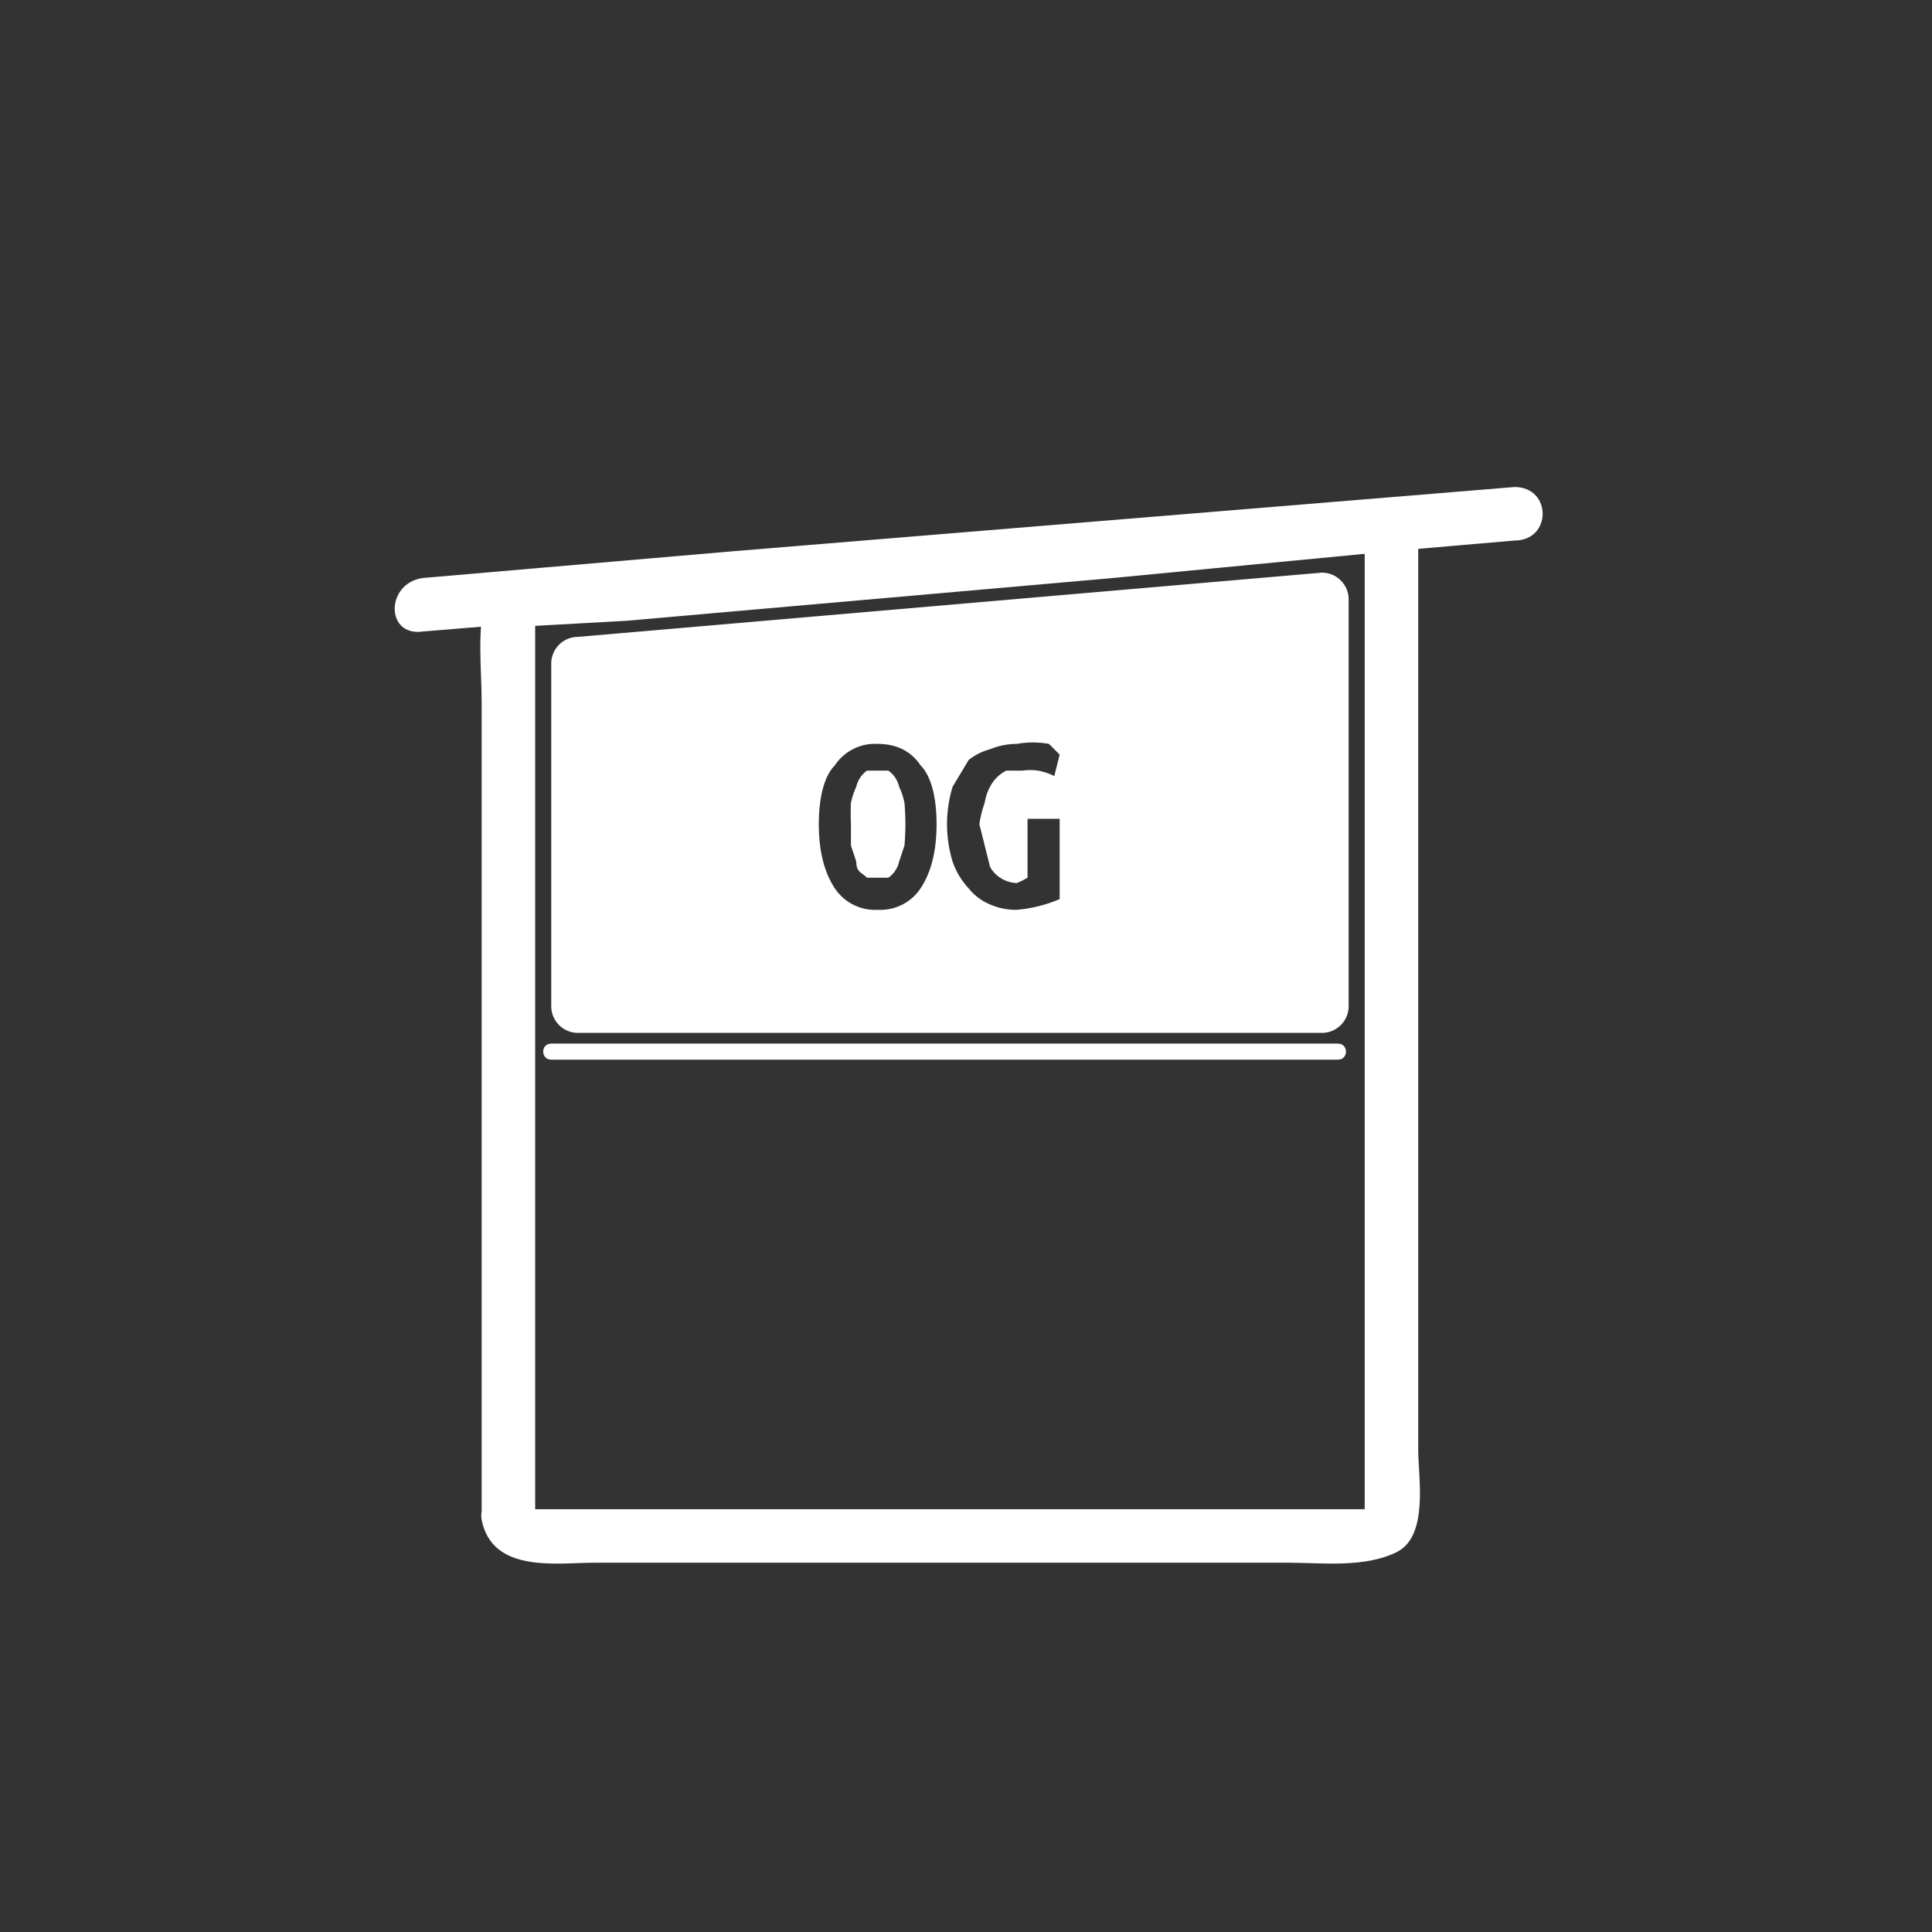 <svg xmlns="http://www.w3.org/2000/svg" width="361" height="361"><rect width="100%" height="100%" fill="#333333" stroke="none"/><g fill="#fff"><path d="M168 147a5 5 0 0 0-2-3h-4a5 5 0 0 0-2 3 14 14 0 0 0-1 3 45 45 0 0 0 0 4v4l1 3c0 2 1 2 2 3h4a5 5 0 0 0 2-3l1-3a46 46 0 0 0 0-8 13 13 0 0 0-1-3z"/><path d="M103 124v64a5 5 0 0 0 5 5h139a5 5 0 0 0 5-5v-76a5 5 0 0 0-5-5l-139 12a5 5 0 0 0-5 5zm69 42a9 9 0 0 1-8 4 9 9 0 0 1-8-4c-2-3-3-7-3-12s1-9 3-11a9 9 0 0 1 8-4c3 0 6 1 8 4 2 2 3 6 3 11s-1 9-3 12zm13-4a6 6 0 0 0 5 3 15 15 0 0 0 2-1v-11h6v15a26 26 0 0 1-8 2 12 12 0 0 1-5-1 10 10 0 0 1-4-3 14 14 0 0 1-3-5 24 24 0 0 1 0-14l3-5a11 11 0 0 1 4-2 13 13 0 0 1 5-1 17 17 0 0 1 6 0l1 1 1 1-1 4a12 12 0 0 0-3-1 10 10 0 0 0-3 0h-3a7 7 0 0 0-3 3 9 9 0 0 0-1 3 20 20 0 0 0-1 4l2 8z"/></g><path d="M90 284c2 10 14 8 21 8h130c6 0 14 1 20-2s4-14 4-19V98c0-3-2-5-5-5l-148 13c-5 1-18 0-21 5-2 6-1 14-1 20v152c0 6 10 6 10 0V117c0-2 0 0-1 0l18-1 91-8 52-5-5-5v185c0-1 2-1 0-1H99l1-1c-1-6-11-3-10 3zm161-88H104" fill="#fff"/><path d="M250 195H103c-2 0-2 3 0 3h147c2 0 2-3 0-3zm33-104l-146 12-58 5c-7 1-7 11 0 10l146-12 58-5c7 0 7-10 0-10z" fill="#fff"/></svg>